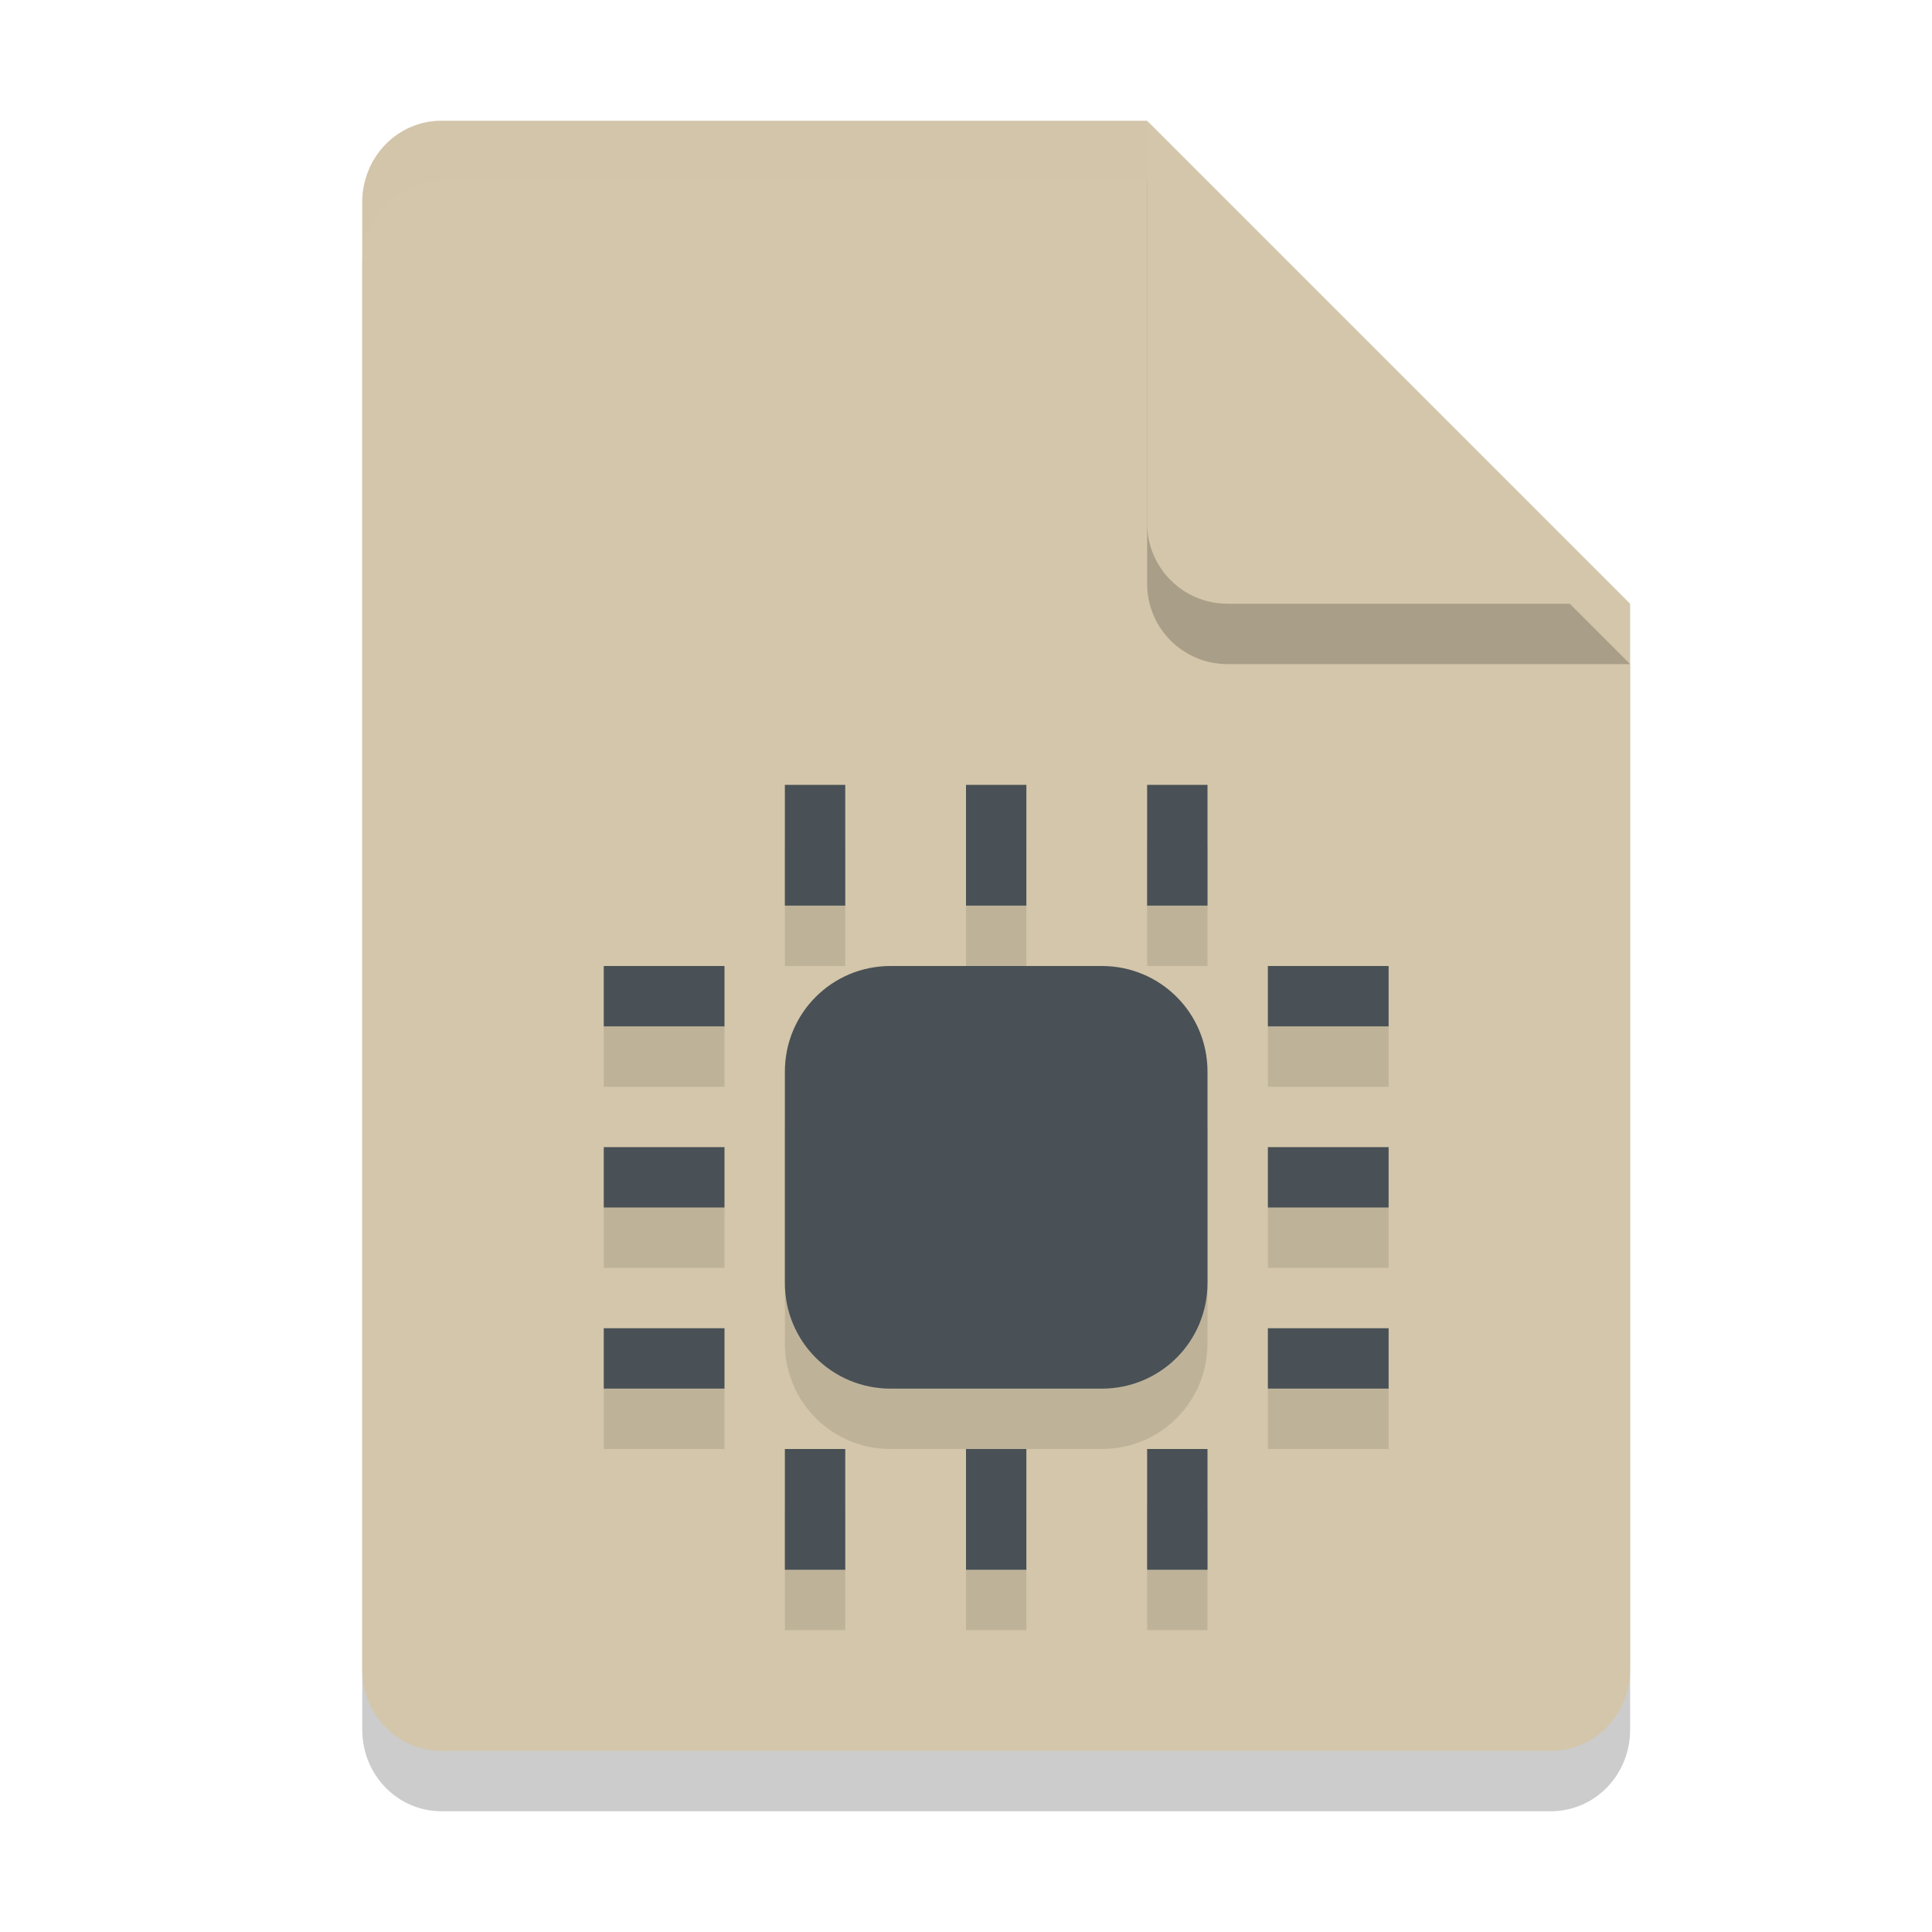 <svg xmlns="http://www.w3.org/2000/svg" width="32" height="32" version="1.1">
 <path style="opacity:0.2" d="M 7.312,3 C 6.585,3 6,3.602 6,4.35 v 24.3 C 6,29.398 6.585,30 7.312,30 h 18.375 C 26.415,30 27,29.398 27,28.65 V 11 L 20,10 19,3 Z"/>
 <path style="fill:#d3c6aa" d="M 7.312,2 C 6.585,2 6,2.602 6,3.35 v 24.3 C 6,28.398 6.585,29 7.312,29 h 18.375 C 26.415,29 27,28.398 27,27.65 V 10 L 20,9 19,2 Z"/>
 <path style="opacity:0.2" d="M 27,11 19,3 V 9.667 C 19,10.405 19.595,11 20.333,11 Z"/>
 <path style="fill:#d3c6aa" d="M 27,10 19,2 V 8.667 C 19,9.405 19.595,10 20.333,10 Z"/>
 <path style="opacity:0.1" d="m 13,14 v 2 h 1 v -2 z m 3,0 v 2 h 1 v -2 z m 3,0 v 2 h 1 v -2 z m -9,3 v 1 h 2 v -1 z m 4.75,0 C 13.78,17 13,17.78 13,18.75 v 3.5 c 0,0.97 0.78,1.75 1.75,1.75 h 3.5 C 19.22,24 20,23.22 20,22.25 v -3.5 C 20,17.78 19.22,17 18.25,17 Z M 21,17 v 1 h 2 v -1 z m -11,3 v 1 h 2 v -1 z m 11,0 v 1 h 2 v -1 z m -11,3 v 1 h 2 v -1 z m 11,0 v 1 h 2 v -1 z m -8,2 v 2 h 1 v -2 z m 3,0 v 2 h 1 v -2 z m 3,0 v 2 h 1 v -2 z"/>
 <path style="fill:#495156" d="m 13,13 v 2 h 1 v -2 z m 3,0 v 2 h 1 v -2 z m 3,0 v 2 h 1 v -2 z m -9,3 v 1 h 2 v -1 z m 4.75,0 C 13.78,16 13,16.78 13,17.75 v 3.5 c 0,0.97 0.78,1.75 1.75,1.75 h 3.5 C 19.22,23 20,22.22 20,21.25 v -3.5 C 20,16.78 19.22,16 18.25,16 Z M 21,16 v 1 h 2 v -1 z m -11,3 v 1 h 2 v -1 z m 11,0 v 1 h 2 v -1 z m -11,3 v 1 h 2 v -1 z m 11,0 v 1 h 2 v -1 z m -8,2 v 2 h 1 v -2 z m 3,0 v 2 h 1 v -2 z m 3,0 v 2 h 1 v -2 z"/>
 <path style="fill:#d3c6aa;opacity:0.2" d="M 7.312,2 C 6.585,2 6,2.602 6,3.35 v 1 C 6,3.602 6.585,3 7.312,3 H 19 V 2 Z"/>
</svg>
